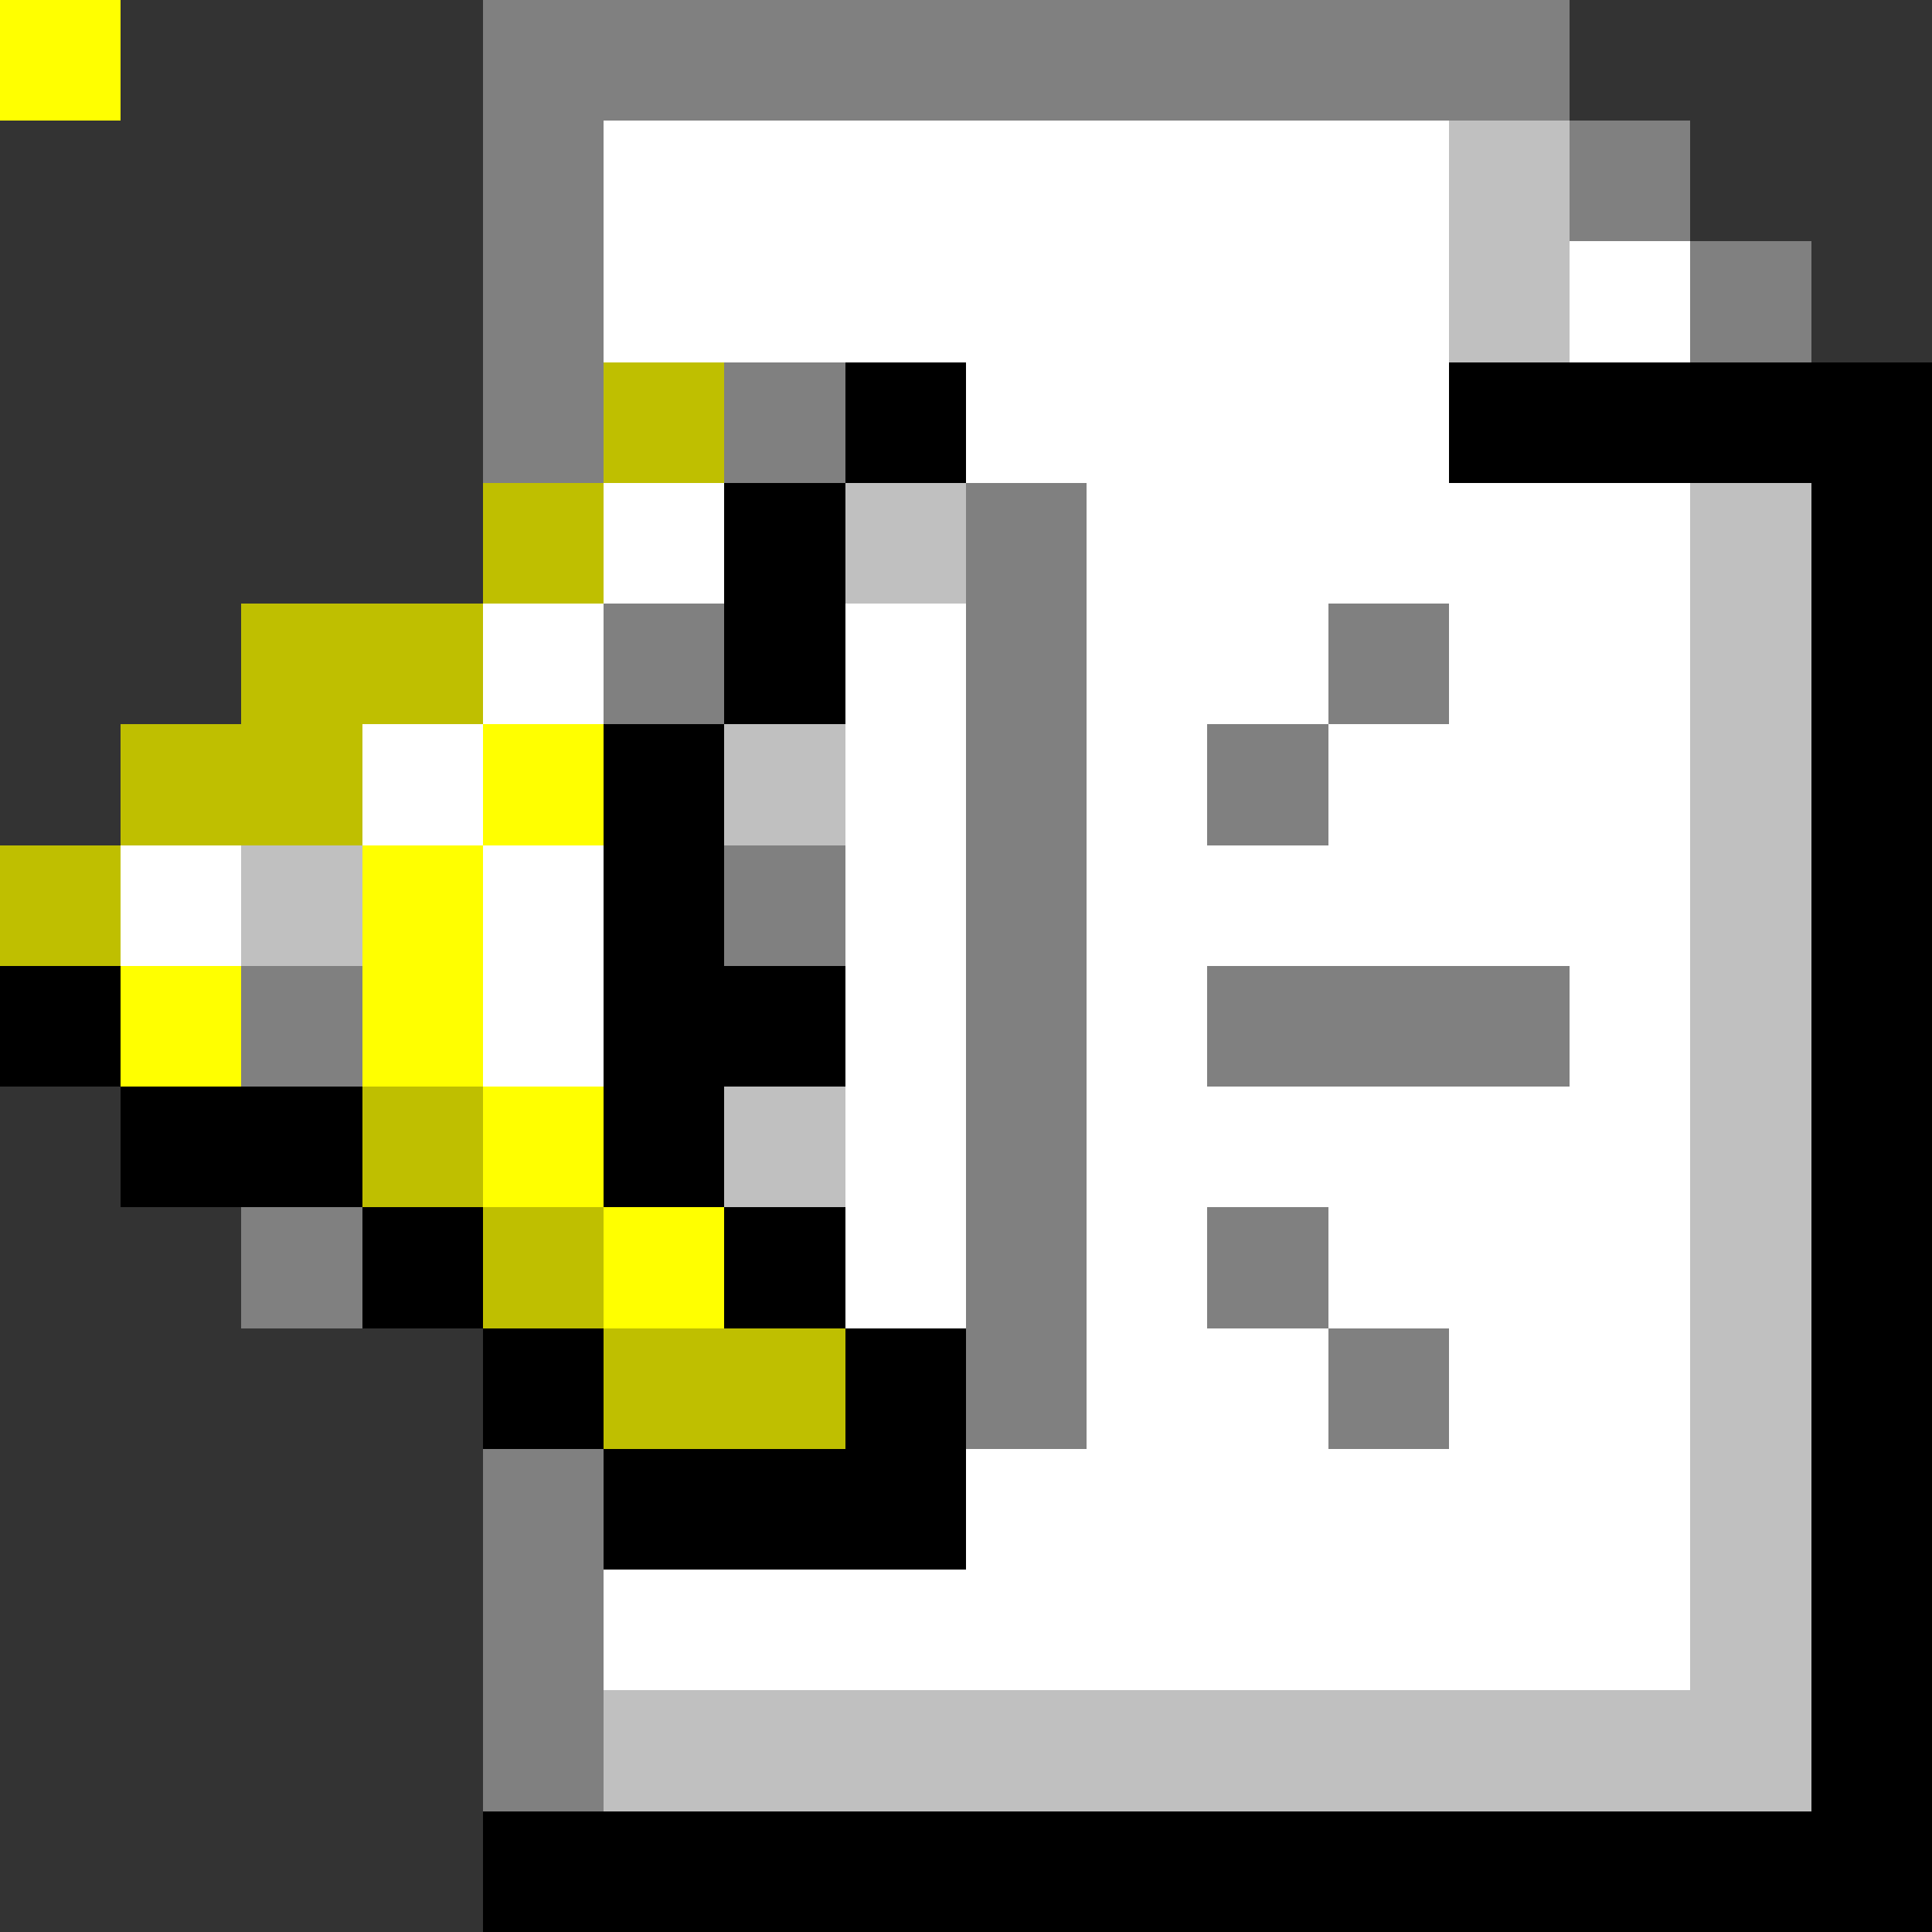 <svg xmlns="http://www.w3.org/2000/svg" viewBox="0 -0.5 16 16" shape-rendering="crispEdges">
<rect x="0" y="-0.5" width="16" height="16" fill="#333333" stroke="none"/>
<path stroke="#808080" d="M0 0h1M4 0h9M4 1h1M13 1h1M4 2h1M14 2h1M4 3h1M6 3h1M8 4h1M5 5h1M8 5h1M11 5h1M8 6h1M10 6h1M6 7h1M8 7h1M2 8h1M8 8h1M10 8h3M8 9h1M2 10h1M8 10h1M10 10h1M8 11h1M11 11h1M4 12h1M4 13h1M4 14h1" />
<path stroke="#ffffff" d="M0 0h1M5 1h7M5 2h7M13 2h1M8 3h4M5 4h1M9 4h5M4 5h1M7 5h1M9 5h2M12 5h2M3 6h1M7 6h1M9 6h1M11 6h3M1 7h1M4 7h1M7 7h1M9 7h5M4 8h1M7 8h1M9 8h1M13 8h1M7 9h1M9 9h5M7 10h1M9 10h1M11 10h3M9 11h2M12 11h2M8 12h6M5 13h9" />
<path stroke="#c0c0c0" d="M0 0h1M12 1h1M12 2h1M7 4h1M14 4h1M14 5h1M6 6h1M14 6h1M2 7h1M14 7h1M14 8h1M6 9h1M14 9h1M14 10h1M14 11h1M14 12h1M14 13h1M5 14h10" />
<path stroke="#bfbf00" d="M0 0h1M5 3h1M4 4h1M2 5h2M1 6h2M0 7h1M3 9h1M4 10h1M5 11h2" />
<path stroke="#000000" d="M0 0h1M7 3h1M12 3h4M6 4h1M15 4h1M6 5h1M15 5h1M5 6h1M15 6h1M5 7h1M15 7h1M0 8h1M5 8h2M15 8h1M1 9h2M5 9h1M15 9h1M3 10h1M6 10h1M15 10h1M4 11h1M7 11h1M15 11h1M5 12h3M15 12h1M15 13h1M15 14h1M4 15h12" />
<path stroke="#ffff00" d="M0 0h1M4 6h1M3 7h1M1 8h1M3 8h1M4 9h1M5 10h1" />
</svg>